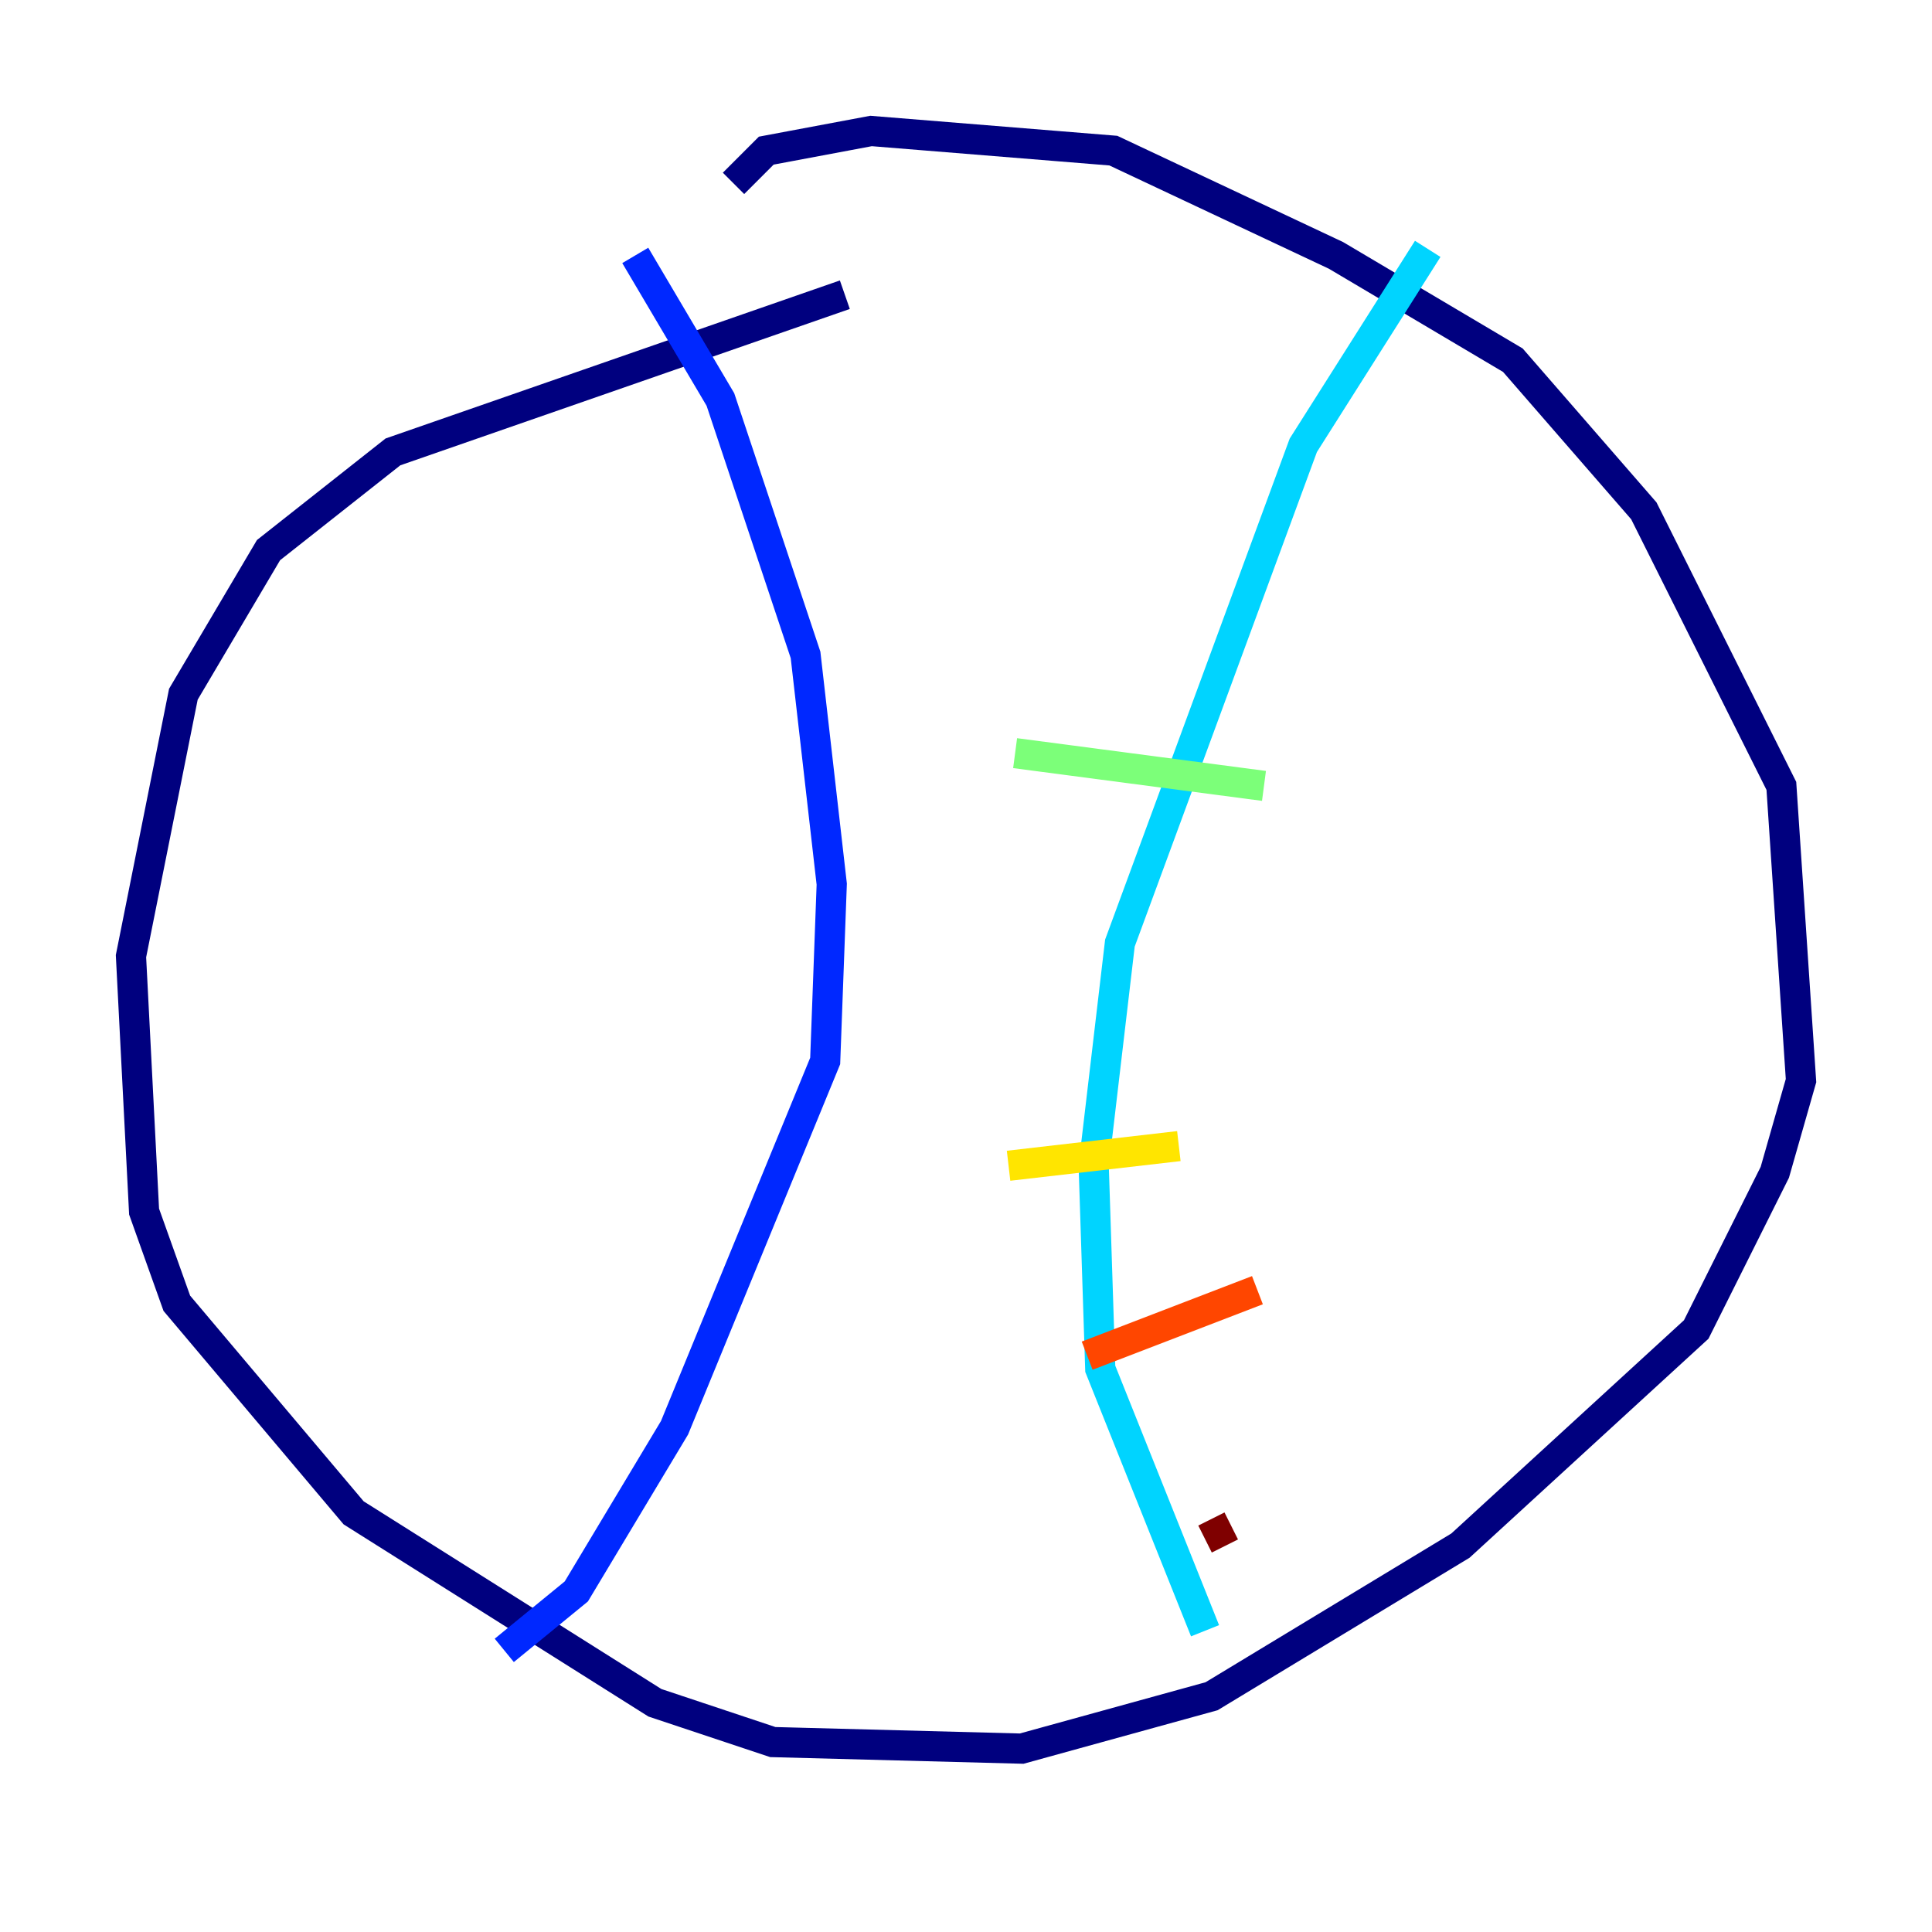 <?xml version="1.0" encoding="utf-8" ?>
<svg baseProfile="tiny" height="128" version="1.2" viewBox="0,0,128,128" width="128" xmlns="http://www.w3.org/2000/svg" xmlns:ev="http://www.w3.org/2001/xml-events" xmlns:xlink="http://www.w3.org/1999/xlink"><defs /><polyline fill="none" points="48.597,12.149 50.766,9.98 57.709,8.678 73.763,9.98 88.515,16.922 100.231,23.864 108.909,33.844 118.02,52.068 119.322,71.593 117.586,77.668 112.38,88.081 96.759,102.4 80.271,112.38 67.688,115.851 51.2,115.417 43.39,112.814 23.43,100.231 11.715,86.346 9.546,80.271 8.678,63.349 12.149,45.993 17.79,36.447 26.034,29.939 55.973,19.525" stroke="#00007f" stroke-width="2" /><polyline fill="none" points="42.088,16.922 47.729,26.468 53.37,43.39 55.105,58.576 54.671,70.291 44.691,94.59 38.183,105.437 33.41,109.342" stroke="#0028ff" stroke-width="2" /><polyline fill="none" points="94.59,16.488 86.346,29.505 74.197,62.481 72.461,77.234 72.895,90.685 79.837,108.041" stroke="#00d4ff" stroke-width="2" /><polyline fill="none" points="83.742,52.068 67.254,49.898" stroke="#7cff79" stroke-width="2" /><polyline fill="none" points="78.102,75.932 66.82,77.234" stroke="#ffe500" stroke-width="2" /><polyline fill="none" points="83.308,85.478 72.027,89.817" stroke="#ff4600" stroke-width="2" /><polyline fill="none" points="81.573,101.098 79.837,101.966" stroke="#7f0000" stroke-width="2" /></svg>